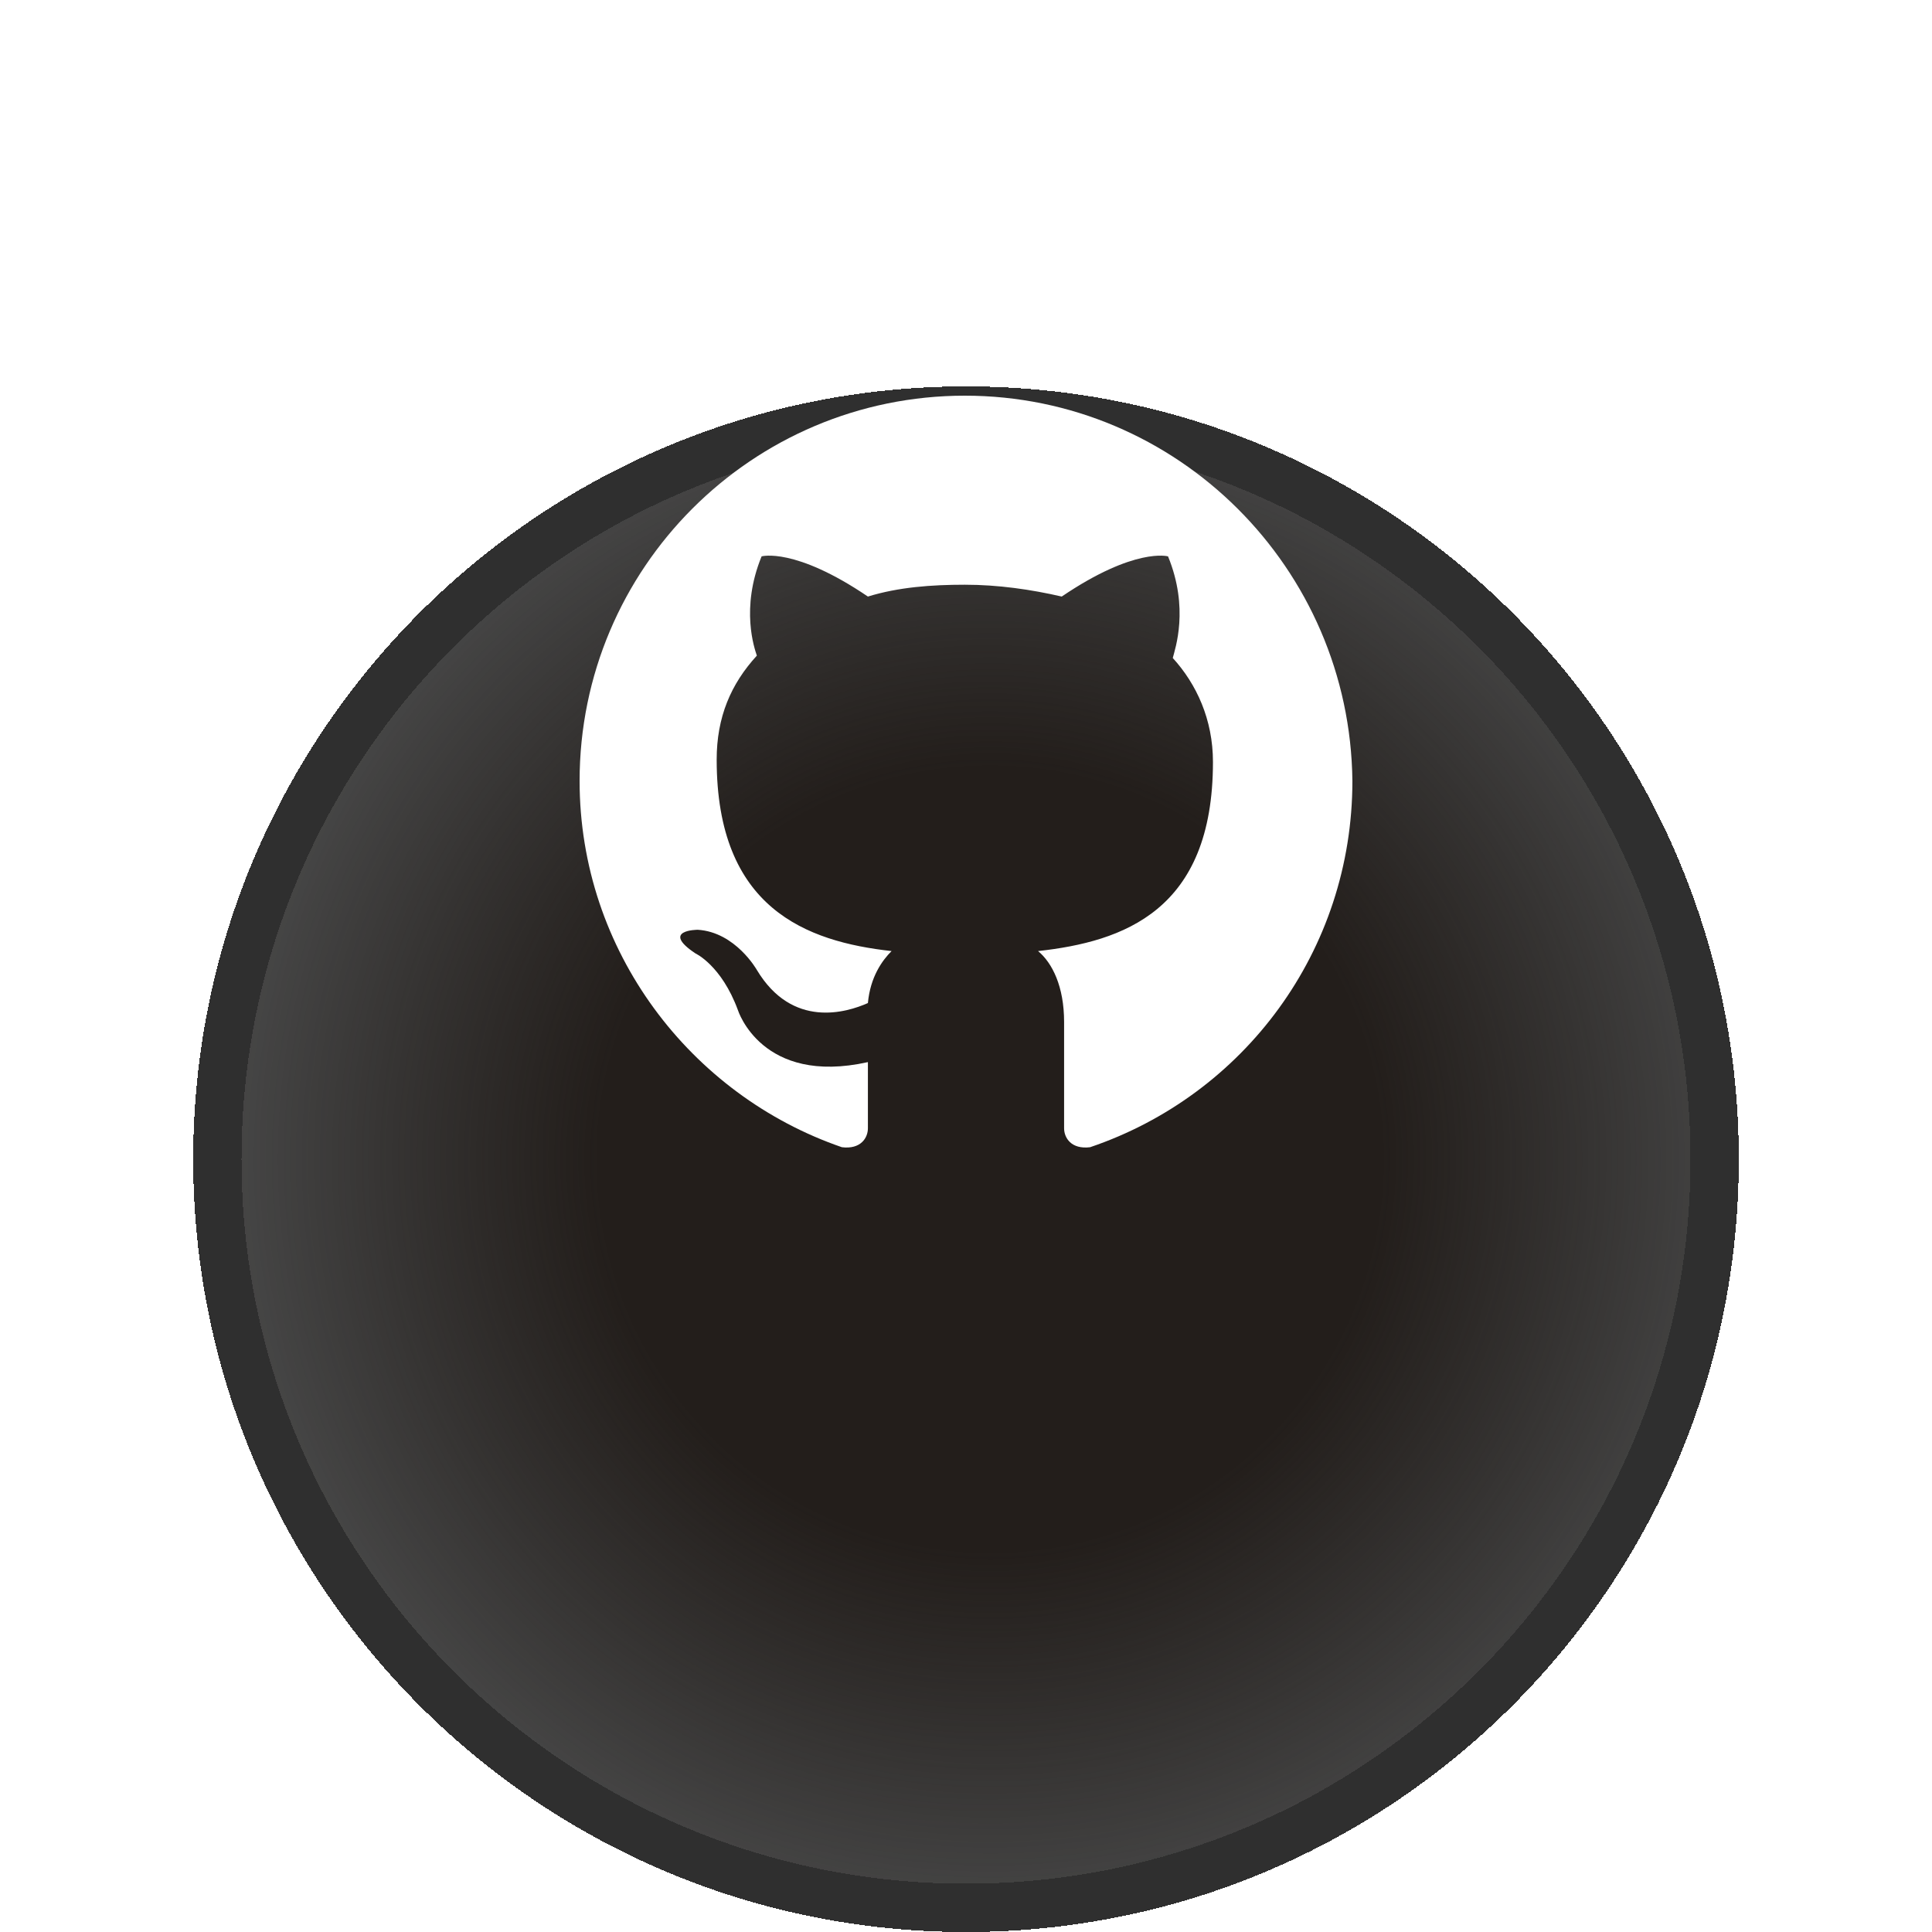 <svg width="40" height="40" viewBox="0 0 40 40" fill="none" xmlns="http://www.w3.org/2000/svg">
<g filter="url(#filter0_di)">
<path d="M4 16C4 24.837 11.163 32 20 32C28.837 32 36 24.837 36 16C36 7.163 28.837 0 20 0C11.163 0 4 7.163 4 16Z" fill="url(#paint0_angular)" shape-rendering="crispEdges"/>
<path d="M20 31.5C11.44 31.5 4.5 24.56 4.5 16C4.5 7.44 11.44 0.5 20 0.5C28.56 0.5 35.5 7.44 35.5 16C35.5 24.56 28.56 31.5 20 31.5Z" stroke="#2F2F2F" shape-rendering="crispEdges"/>
</g>
<path fill-rule="evenodd" clip-rule="evenodd" d="M19.976 8.192C15.572 8.192 12 11.764 12 16.168C12 19.691 14.3 22.675 17.431 23.752C17.823 23.8 17.969 23.556 17.969 23.36C17.969 23.165 17.969 22.675 17.969 21.99C15.768 22.479 15.278 20.914 15.278 20.914C14.936 19.984 14.398 19.739 14.398 19.739C13.664 19.25 14.447 19.25 14.447 19.25C15.229 19.299 15.67 20.082 15.67 20.082C16.404 21.305 17.529 20.963 17.969 20.767C18.018 20.229 18.263 19.886 18.459 19.691C16.697 19.495 14.838 18.81 14.838 15.727C14.838 14.846 15.132 14.161 15.67 13.574C15.621 13.428 15.327 12.596 15.768 11.519C15.768 11.519 16.453 11.323 17.969 12.351C18.605 12.155 19.291 12.106 19.976 12.106C20.661 12.106 21.346 12.204 21.982 12.351C23.498 11.323 24.183 11.519 24.183 11.519C24.624 12.596 24.33 13.428 24.281 13.623C24.771 14.161 25.113 14.895 25.113 15.776C25.113 18.859 23.254 19.495 21.492 19.691C21.786 19.935 22.031 20.424 22.031 21.158C22.031 22.235 22.031 23.067 22.031 23.36C22.031 23.556 22.177 23.8 22.569 23.752C25.749 22.675 28 19.691 28 16.168C27.951 11.764 24.379 8.192 19.976 8.192Z" fill="white"/>
<defs>
<filter id="filter0_di" x="0" y="0" width="40" height="40" filterUnits="userSpaceOnUse" color-interpolation-filters="sRGB">
<feFlood flood-opacity="0" result="BackgroundImageFix"/>
<feColorMatrix in="SourceAlpha" type="matrix" values="0 0 0 0 0 0 0 0 0 0 0 0 0 0 0 0 0 0 127 0" result="hardAlpha"/>
<feOffset dy="4"/>
<feGaussianBlur stdDeviation="2"/>
<feComposite in2="hardAlpha" operator="out"/>
<feColorMatrix type="matrix" values="0 0 0 0 0 0 0 0 0 0 0 0 0 0 0 0 0 0 0.25 0"/>
<feBlend mode="normal" in2="BackgroundImageFix" result="effect1_dropShadow"/>
<feBlend mode="normal" in="SourceGraphic" in2="effect1_dropShadow" result="shape"/>
<feColorMatrix in="SourceAlpha" type="matrix" values="0 0 0 0 0 0 0 0 0 0 0 0 0 0 0 0 0 0 127 0" result="hardAlpha"/>
<feOffset dy="4"/>
<feGaussianBlur stdDeviation="2"/>
<feComposite in2="hardAlpha" operator="arithmetic" k2="-1" k3="1"/>
<feColorMatrix type="matrix" values="0 0 0 0 0 0 0 0 0 0 0 0 0 0 0 0 0 0 0.25 0"/>
<feBlend mode="normal" in2="shape" result="effect2_innerShadow"/>
</filter>
<radialGradient id="paint0_angular" cx="0" cy="0" r="1" gradientUnits="userSpaceOnUse" gradientTransform="translate(20.5 16) rotate(38.66) scale(16.008)">
<stop offset="0.505" stop-color="#231E1B"/>
<stop offset="1" stop-color="#0B0B0B" stop-opacity="0.75"/>
</radialGradient>
</defs>
</svg>
